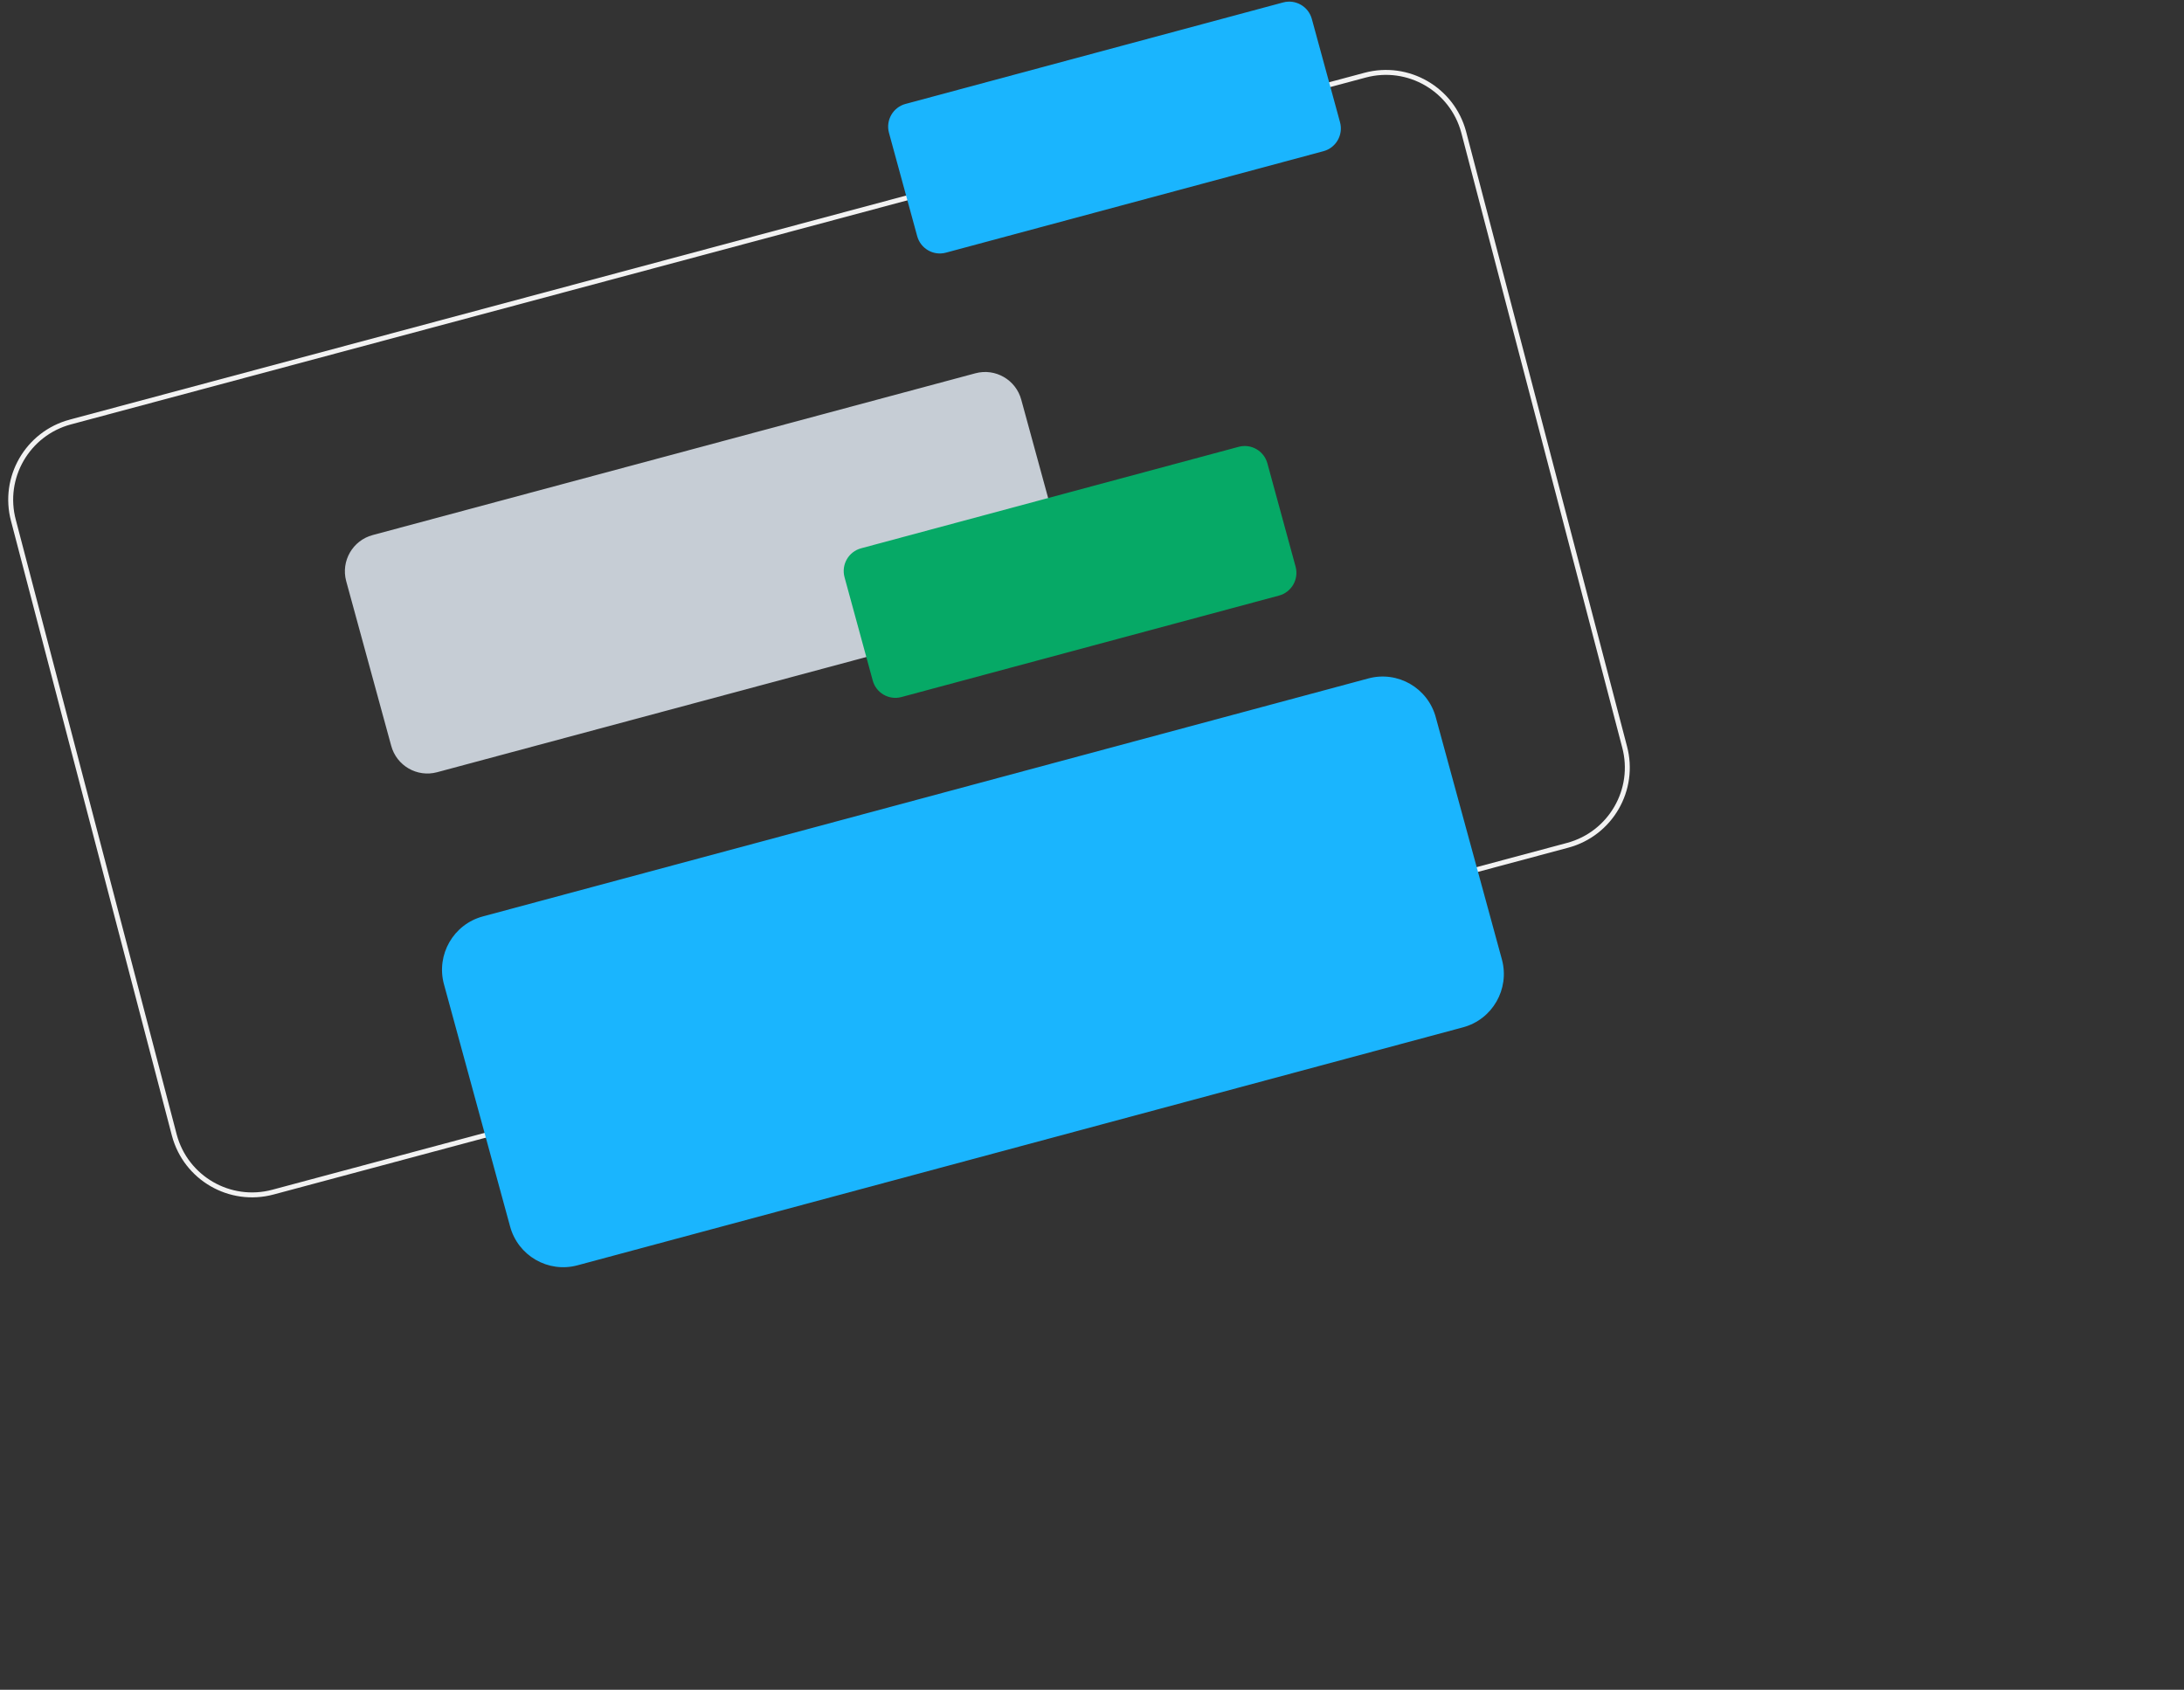 <svg xmlns="http://www.w3.org/2000/svg" width="35.101cm" height="27.164cm">
    <rect width="100%" height="100%" fill="#333333" stroke="none"/>
    <path fill="none" stroke="#f2f2f2" stroke-width="3" d="M42.741 256.406L829.217 45.67c26.081-6.988 52.888 8.489 59.876 34.57l97.736 373.476c6.988 26.081-8.489 52.889-34.569 59.877L165.783 724.328c-26.081 6.989-52.888-8.488-59.877-34.569L8.171 316.283c-6.988-26.081 8.489-52.889 34.57-59.877z"/>
    <path fill="#C6CDD5" fill-rule="evenodd" d="M226.371 325.1l366.133-98.299c12.141-3.26 24.621 3.959 27.875 16.125l27.343 100.044c3.254 12.165-3.952 24.67-16.093 27.93l-366.133 98.298c-12.141 3.26-24.621-3.96-27.875-16.125l-27.343-100.044c-3.254-12.165 3.952-24.669 16.093-27.929z"/>
    <path fill="#1AB5FE" fill-rule="evenodd" d="M550.069 63.136L779.423 1.482c7.605-2.044 15.423 2.484 17.461 10.114l17.129 62.748c2.038 7.631-2.476 15.474-10.081 17.518l-229.355 61.654c-7.606 2.045-15.423-2.483-17.461-10.113l-17.129-62.749c-2.038-7.63 2.476-15.473 10.082-17.518zM293.288 556.812l537.94-144.607c17.839-4.795 36.175 5.826 40.955 23.722L912.357 583.1c4.78 17.897-5.806 36.292-23.645 41.088l-537.94 144.606c-17.839 4.795-36.175-5.825-40.955-23.722l-40.174-147.173c-4.78-17.897 5.806-36.292 23.645-41.087z"/>
    <path fill="#06A966" fill-rule="evenodd" d="M523.069 333.136l229.354-61.654c7.605-2.044 15.423 2.484 17.461 10.115l17.129 62.748c2.038 7.63-2.476 15.473-10.081 17.518l-229.355 61.654c-7.606 2.044-15.423-2.484-17.461-10.114l-17.129-62.749c-2.038-7.63 2.476-15.473 10.082-17.518z"/>
</svg>
